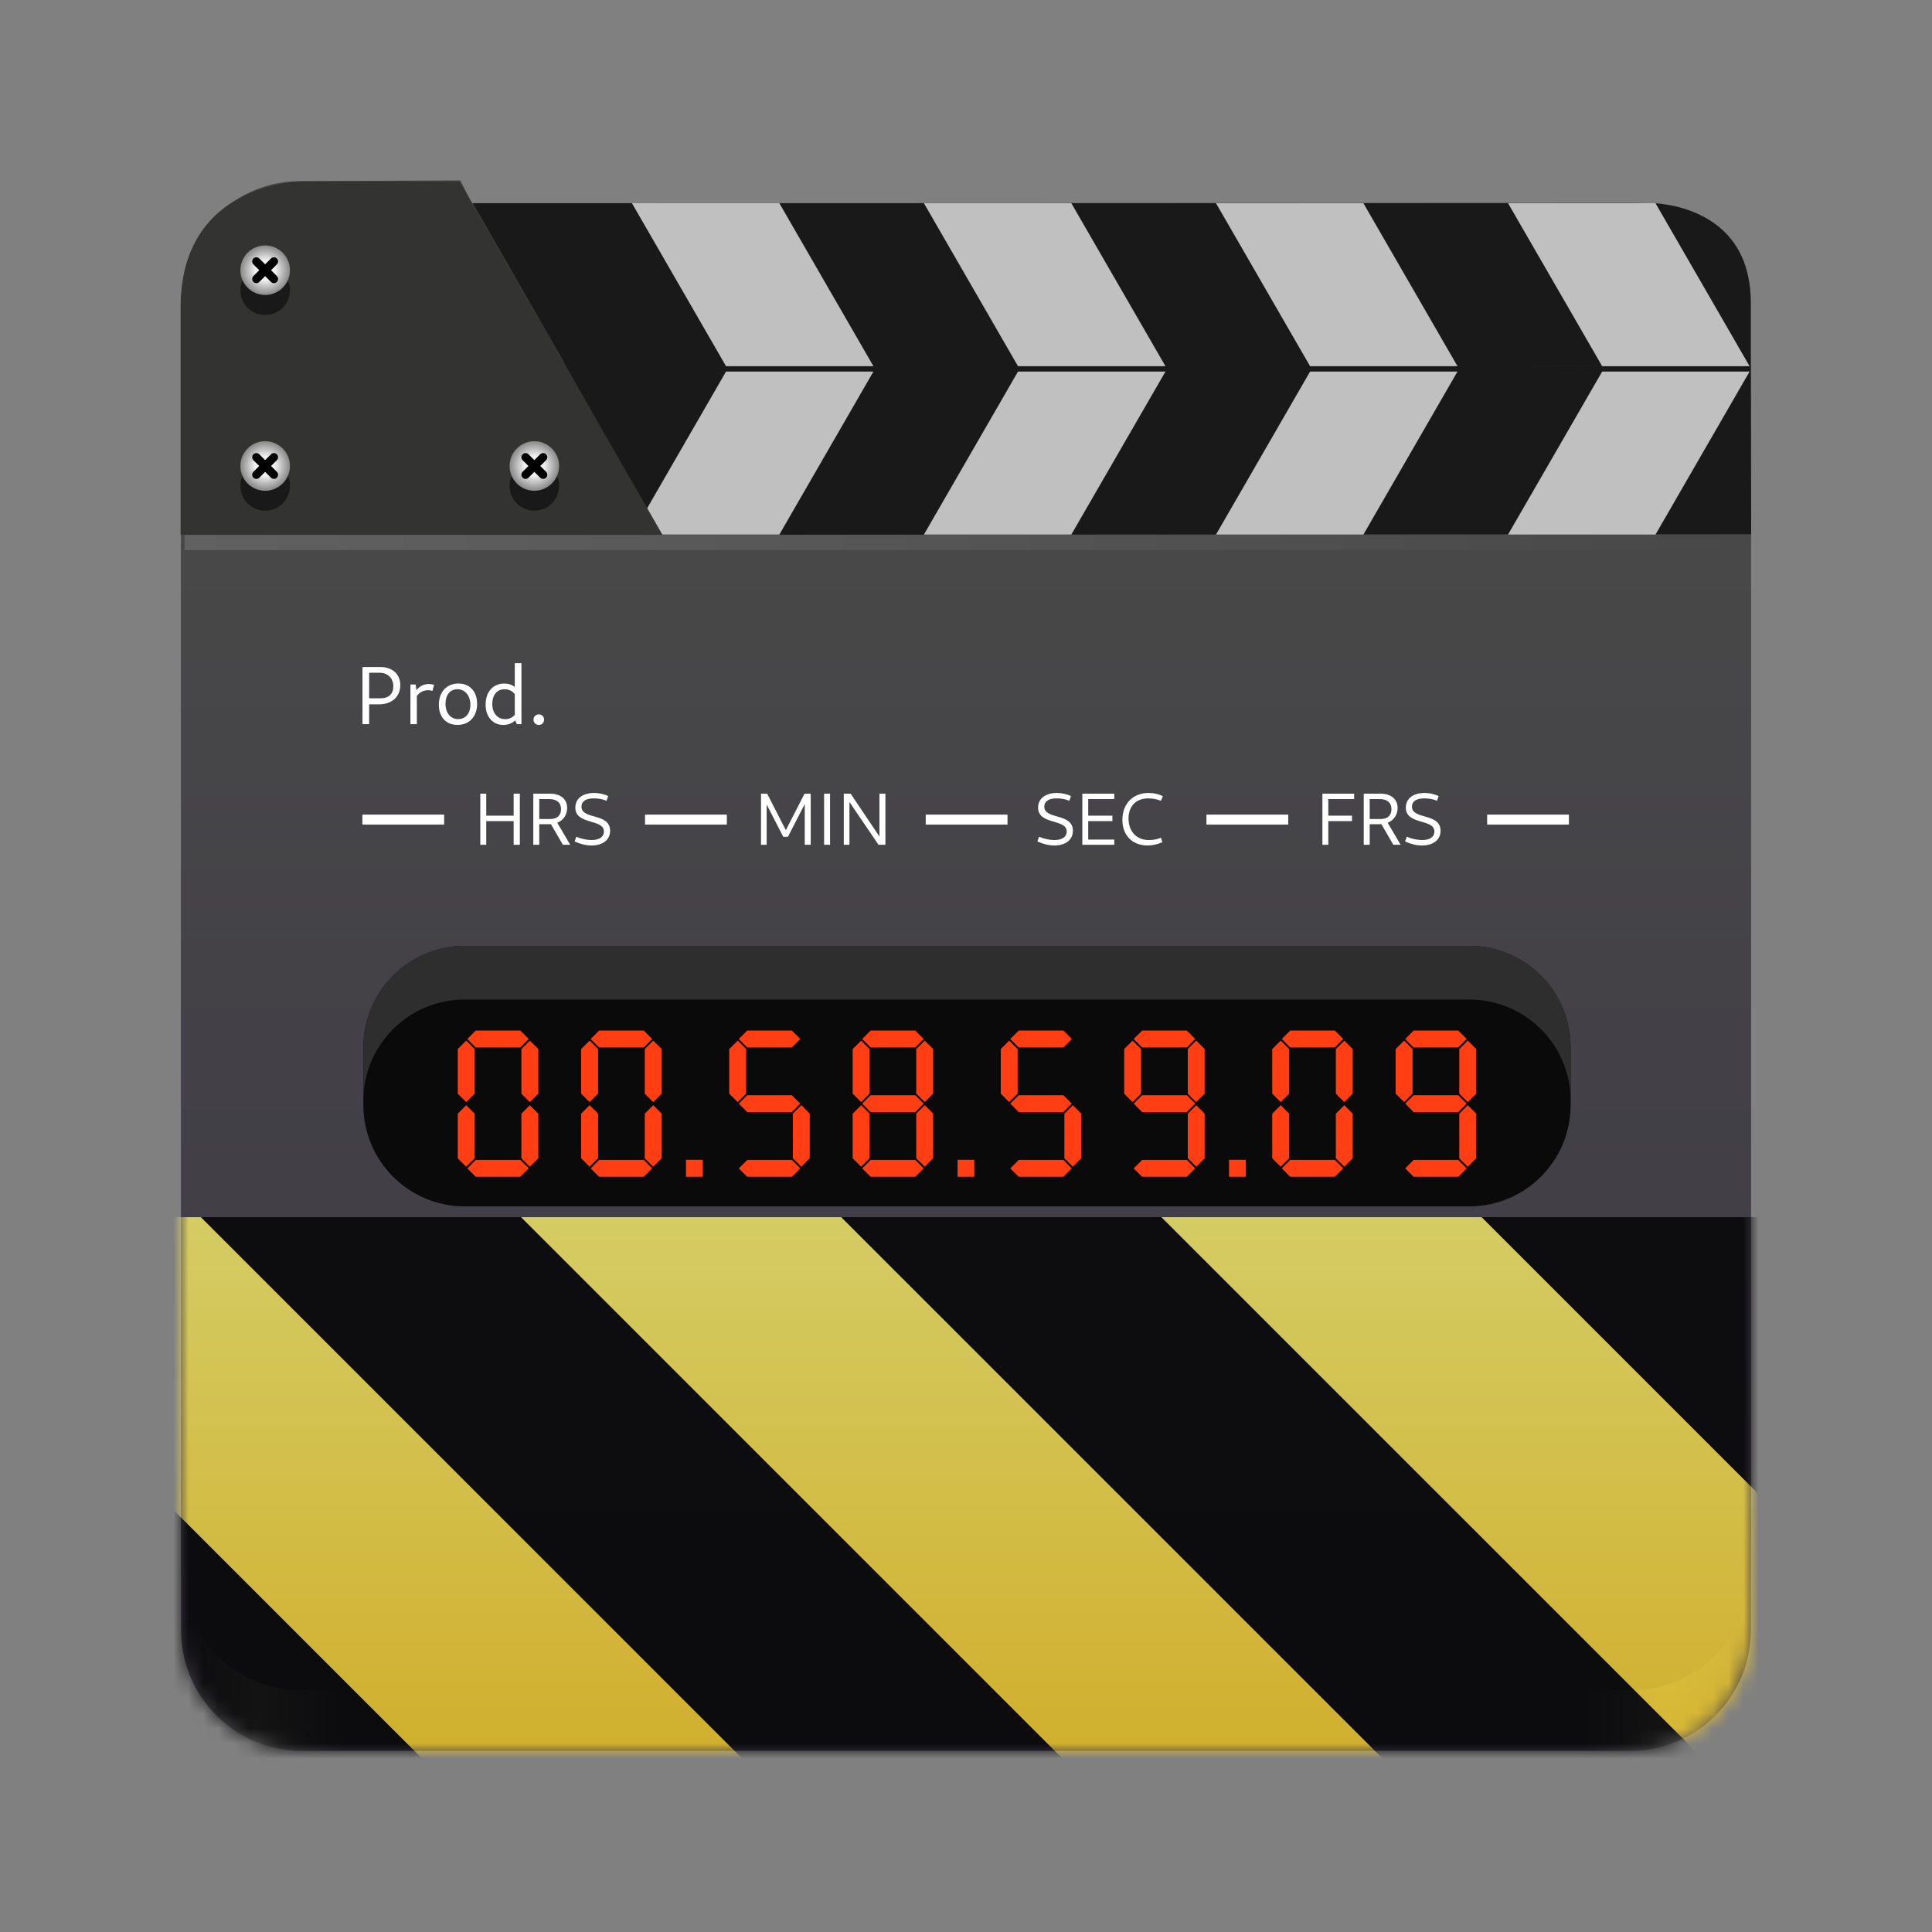 <svg width="128px" height="128px" version="1.1" viewBox="0 0 128 128" xmlns="http://www.w3.org/2000/svg" xmlns:xlink="http://www.w3.org/1999/xlink">
    <rect x="0" y="0" width="128" height="128" fill="#808080" stroke="none"/>
    <filter id="a" x="0" y="0" width="1" height="1">
        <feColorMatrix color-interpolation-filters="sRGB" values="0 0 0 0 1 0 0 0 0 1 0 0 0 0 1 0 0 0 1 0"/>
    </filter>
    <linearGradient id="b" x1="88.596" x2="536.6" y1="-449.39" y2="-449.39" gradientTransform="matrix(.232 0 0 .329 -8.567 263.83)" gradientUnits="userSpaceOnUse">
        <stop stop-color="#3d3846" offset="0"/>
        <stop stop-color="#616161" offset=".05"/>
        <stop stop-color="#3d3846" offset=".102"/>
        <stop stop-color="#3d3846" offset=".896"/>
        <stop stop-color="#616161" offset=".947"/>
        <stop stop-color="#3d3846" offset="1"/>
    </linearGradient>
    <linearGradient id="c" x1="64.326" x2="64.326" y1="36.898" y2="110.08" gradientUnits="userSpaceOnUse">
        <stop stop-color="#484848" offset="0"/>
        <stop stop-color="#3d3846" offset="1"/>
    </linearGradient>
    <linearGradient id="d" gradientUnits="userSpaceOnUse">
        <stop stop-color="#f0f0f0" offset=".401"/>
        <stop stop-color="#888" offset="1"/>
    </linearGradient>
    <radialGradient id="e" cx="17.568" cy="17.903" r="1.642" xlink:href="#d"/>
    <radialGradient id="f" cx="17.568" cy="30.872" r="1.642" xlink:href="#d"/>
    <radialGradient id="g" cx="35.401" cy="30.872" r="1.642" xlink:href="#d"/>
    <linearGradient id="h" x1="12.232" x2="115.94" y1="207.94" y2="207.94" gradientUnits="userSpaceOnUse">
        <stop stop-color="#616161" offset="0"/>
        <stop stop-color="#484848" offset="1"/>
    </linearGradient>
    <clipPath id="i">
        <rect width="128" height="128"/>
    </clipPath>
    <clipPath id="j">
        <rect width="128" height="128"/>
    </clipPath>
    <mask id="k">
        <g filter="url(#a)">
            <g clip-path="url(#j)" filter="url(#a)">
                <g clip-path="url(#i)">
                    <path d="m20 16h88c4.418 0 8 3.582 8 8v84c0 4.418-3.582 8-8 8h-88c-4.418 0-8-3.582-8-8v-84c0-4.418 3.582-8 8-8z" fill="url(#b)"/>
                    <path d="m20 12 10.5-0.047 0.75 1.516 76.75-0.031c5.121-0.004 8 2.816 8 6.562v84c0 4.434-3.566 8-8 8h-88c-4.434 0-8-3.566-8-8v-84c0-4.434 3.57-8.074 8-8z" fill="url(#c)"/>
                    <path d="m31.324 13.461h78.121s6.539 0 6.539 6.535v4.266h-78.477z" fill="#191919"/>
                    <path d="m37.387 24.086 78.598 0.176 0.035 11.133-72.227 0.031z" fill="#191919"/>
                    <g fill="#c0c0c0">
                        <path d="m41.867 35.418 6.234-10.801h9.766l-6.234 10.801z"/>
                        <path d="m41.867 13.461 6.234 10.801h9.766l-6.234-10.801z"/>
                        <path d="m61.211 13.461 6.234 10.801h9.77l-6.238-10.801z"/>
                        <path d="m80.562 13.461 6.234 10.801h9.766l-6.234-10.801z"/>
                        <path d="m99.91 13.461 6.238 10.801h9.766l-6.234-10.801z"/>
                        <path d="m61.211 35.418 6.234-10.801h9.77l-6.238 10.801z"/>
                        <path d="m80.562 35.418 6.234-10.801h9.766l-6.234 10.801z"/>
                        <path d="m99.91 35.418 6.238-10.801h9.766l-6.234 10.801z"/>
                    </g>
                    <path d="m20.039 12.016s-8.074-0.027-8.074 8.348v15.059l31.938 0.031-13.445-23.438z" fill="#333331"/>
                    <path d="m19.211 19.227c0 0.906-0.738 1.641-1.641 1.641-0.91 0-1.645-0.734-1.645-1.641s0.734-1.641 1.645-1.641c0.902 0 1.641 0.734 1.641 1.641z" fill="#191919"/>
                    <path d="m19.211 17.902c0 0.906-0.738 1.641-1.641 1.641-0.91 0-1.645-0.734-1.645-1.641s0.734-1.641 1.645-1.641c0.902 0 1.641 0.734 1.641 1.641z" fill="url(#e)"/>
                    <path d="m19.211 32.195c0 0.906-0.738 1.641-1.641 1.641-0.91 0-1.645-0.734-1.645-1.641 0-0.902 0.734-1.645 1.645-1.645 0.902 0 1.641 0.742 1.641 1.645z" fill="#191919"/>
                    <path d="m37.043 32.195c0 0.906-0.738 1.641-1.641 1.641-0.906 0-1.641-0.734-1.641-1.641 0-0.902 0.734-1.645 1.641-1.645 0.902 0 1.641 0.742 1.641 1.645z" fill="#191919"/>
                    <path transform="translate(0 -172)" d="m18.148 189.32-1.164 1.164" fill="none" stroke="#000" stroke-linecap="round" stroke-linejoin="round" stroke-width=".551"/>
                    <path transform="translate(0 -172)" d="m18.148 190.48-1.164-1.164" fill="none" stroke="#000" stroke-linecap="round" stroke-linejoin="round" stroke-width=".551"/>
                    <path d="m19.211 30.871c0 0.906-0.738 1.645-1.641 1.645-0.91 0-1.645-0.738-1.645-1.645s0.734-1.641 1.645-1.641c0.902 0 1.641 0.734 1.641 1.641z" fill="url(#f)"/>
                    <path transform="translate(0 -172)" d="m18.148 202.29-1.164 1.16" fill="none" stroke="#000" stroke-linecap="round" stroke-linejoin="round" stroke-width=".551"/>
                    <path transform="translate(0 -172)" d="m18.148 203.45-1.164-1.16" fill="none" stroke="#000" stroke-linecap="round" stroke-linejoin="round" stroke-width=".551"/>
                    <path d="m37.043 30.871c0 0.906-0.738 1.645-1.641 1.645-0.906 0-1.641-0.738-1.641-1.645s0.734-1.641 1.641-1.641c0.902 0 1.641 0.734 1.641 1.641z" fill="url(#g)"/>
                    <path transform="translate(0 -172)" d="m35.984 202.29-1.164 1.16" fill="none" stroke="#000" stroke-linecap="round" stroke-linejoin="round" stroke-width=".551"/>
                    <path transform="translate(0 -172)" d="m35.984 203.45-1.164-1.16" fill="none" stroke="#000" stroke-linecap="round" stroke-linejoin="round" stroke-width=".551"/>
                    <path d="m30.789 62.668h66.547c3.715 0 6.723 3.008 6.723 6.719v3.824c0 3.707-3.008 6.715-6.723 6.715h-66.547c-3.707 0-6.715-3.008-6.715-6.715v-3.824c0-3.711 3.008-6.719 6.715-6.719z" fill="#0a0a0a"/>
                    <path d="m30.789 62.668c-3.719 0-6.715 2.996-6.715 6.719v3.555c0-3.723 2.996-6.719 6.715-6.719h66.551c3.723 0 6.719 2.996 6.719 6.719v-3.555c0-3.723-2.996-6.719-6.719-6.719z" fill="#2e2e2e"/>
                    <g fill="none" stroke="#c0c0c0">
                        <path transform="matrix(1.004 0 0 1.004 -.329 4.096)" d="m24.641 84.001h78.831" stroke-linecap="square" stroke-linejoin="bevel" stroke-width=".816"/>
                        <path transform="matrix(1.004 0 0 1.004 -.329 4.096)" d="m24.641 99.095h78.808" stroke-linecap="square" stroke-linejoin="bevel" stroke-width=".816"/>
                        <path transform="matrix(1.004 0 0 1.004 -.329 4.096)" d="m80.463 84.281v14.62" stroke-linecap="round" stroke-linejoin="round" stroke-width=".816"/>
                        <path transform="matrix(1.004 0 0 1.004 -.329 4.096)" d="m47.752 84.281v14.62" stroke-linecap="round" stroke-linejoin="round" stroke-width=".816"/>
                    </g>
                    <g fill="#ff3f13">
                        <path d="m31.52 68.277-0.559 0.559 0.559 0.562h2.953l0.559-0.562-0.559-0.559z"/>
                        <path d="m31.449 69.504-0.562-0.559-0.559 0.559v2.953l0.559 0.559 0.562-0.559z"/>
                        <path d="m35.664 69.504-0.562-0.559-0.559 0.559v2.953l0.559 0.559 0.562-0.559z"/>
                        <path d="m31.52 77.965-0.559-0.555 0.559-0.562h2.953l0.559 0.562-0.559 0.555z"/>
                        <path d="m31.449 76.738-0.562 0.559-0.559-0.559v-2.953l0.559-0.562 0.562 0.562z"/>
                        <path d="m35.664 76.738-0.562 0.559-0.559-0.559v-2.953l0.559-0.562 0.562 0.562z"/>
                        <path d="m39.695 68.277-0.559 0.559 0.559 0.562h2.953l0.559-0.562-0.559-0.559z"/>
                        <path d="m39.625 69.504-0.562-0.559-0.559 0.559v2.953l0.559 0.559 0.562-0.559z"/>
                        <path d="m43.84 69.504-0.562-0.559-0.559 0.559v2.953l0.559 0.559 0.562-0.559z"/>
                        <path d="m39.695 77.965-0.559-0.555 0.559-0.562h2.953l0.559 0.562-0.559 0.555z"/>
                        <path d="m39.625 76.738-0.562 0.559-0.559-0.559v-2.953l0.559-0.562 0.562 0.562z"/>
                        <path d="m43.84 76.738-0.562 0.559-0.559-0.559v-2.953l0.559-0.562 0.562 0.562z"/>
                        <path d="m49.508 68.277-0.559 0.559 0.559 0.562h2.953l0.562-0.562-0.562-0.559z"/>
                        <path d="m49.508 72.559-0.559 0.559 0.559 0.562h2.953l0.562-0.562-0.562-0.559z"/>
                        <path d="m49.434 69.504-0.555-0.559-0.566 0.559v2.953l0.566 0.559 0.555-0.559z"/>
                        <path d="m49.508 77.965-0.559-0.555 0.559-0.562h2.953l0.562 0.562-0.562 0.555z"/>
                        <path d="m53.648 76.738-0.555 0.559-0.566-0.559v-2.953l0.566-0.562 0.555 0.562z"/>
                        <path d="m57.684 68.277-0.559 0.559 0.559 0.562h2.953l0.562-0.562-0.562-0.559z"/>
                        <path d="m57.684 72.559-0.559 0.559 0.559 0.562h2.953l0.562-0.562-0.562-0.559z"/>
                        <path d="m57.609 69.504-0.555-0.559-0.562 0.559v2.953l0.562 0.559 0.555-0.559z"/>
                        <path d="m61.824 69.504-0.555-0.559-0.566 0.559v2.953l0.566 0.559 0.555-0.559z"/>
                        <path d="m57.684 77.965-0.559-0.555 0.559-0.562h2.953l0.562 0.562-0.562 0.555z"/>
                        <path d="m57.609 76.738-0.555 0.559-0.562-0.559v-2.953l0.562-0.562 0.555 0.562z"/>
                        <path d="m61.824 76.738-0.555 0.559-0.566-0.559v-2.953l0.566-0.562 0.555 0.562z"/>
                        <path d="m45.449 76.84h1.113v1.125h-1.113z"/>
                        <path d="m67.496 68.277-0.562 0.559 0.562 0.562h2.953l0.559-0.562-0.559-0.559z"/>
                        <path d="m67.496 72.559-0.562 0.559 0.562 0.562h2.953l0.559-0.562-0.559-0.559z"/>
                        <path d="m67.422 69.504-0.559-0.559-0.559 0.559v2.953l0.559 0.559 0.559-0.559z"/>
                        <path d="m67.496 77.965-0.562-0.555 0.562-0.562h2.953l0.559 0.562-0.559 0.555z"/>
                        <path d="m71.637 76.738-0.559 0.559-0.559-0.559v-2.953l0.559-0.562 0.559 0.562z"/>
                        <path d="m75.672 68.277-0.562 0.559 0.562 0.562h2.953l0.559-0.562-0.559-0.559z"/>
                        <path d="m75.672 72.559-0.562 0.559 0.562 0.562h2.953l0.559-0.562-0.559-0.559z"/>
                        <path d="m75.598 69.504-0.559-0.559-0.559 0.559v2.953l0.559 0.559 0.559-0.559z"/>
                        <path d="m79.812 69.504-0.559-0.559-0.559 0.559v2.953l0.559 0.559 0.559-0.559z"/>
                        <path d="m75.672 77.965-0.562-0.555 0.562-0.562h2.953l0.559 0.562-0.559 0.555z"/>
                        <path d="m79.812 76.738-0.559 0.559-0.559-0.559v-2.953l0.559-0.562 0.559 0.562z"/>
                        <path d="m63.441 76.84h1.109v1.125h-1.109z"/>
                        <path d="m85.48 68.277-0.555 0.559 0.555 0.562h2.953l0.562-0.562-0.562-0.559z"/>
                        <path d="m85.41 69.504-0.559-0.559-0.562 0.559v2.953l0.562 0.559 0.559-0.559z"/>
                        <path d="m89.621 69.504-0.555-0.559-0.562 0.559v2.953l0.562 0.559 0.555-0.559z"/>
                        <path d="m85.48 77.965-0.555-0.555 0.555-0.562h2.953l0.562 0.562-0.562 0.555z"/>
                        <path d="m85.41 76.738-0.559 0.559-0.562-0.559v-2.953l0.562-0.562 0.559 0.562z"/>
                        <path d="m89.621 76.738-0.555 0.559-0.562-0.559v-2.953l0.562-0.562 0.555 0.562z"/>
                        <path d="m93.656 68.277-0.555 0.559 0.555 0.562h2.953l0.562-0.562-0.562-0.559z"/>
                        <path d="m93.656 72.559-0.555 0.559 0.555 0.562h2.953l0.562-0.562-0.562-0.559z"/>
                        <path d="m93.586 69.504-0.559-0.559-0.562 0.559v2.953l0.562 0.559 0.559-0.559z"/>
                        <path d="m97.805 69.504-0.562-0.559-0.562 0.559v2.953l0.562 0.559 0.562-0.559z"/>
                        <path d="m93.656 77.965-0.555-0.555 0.555-0.562h2.953l0.562 0.562-0.562 0.555z"/>
                        <path d="m97.805 76.738-0.562 0.559-0.562-0.559v-2.953l0.562-0.562 0.562 0.562z"/>
                        <path d="m81.426 76.84h1.113v1.125h-1.113z"/>
                    </g>
                    <g fill="none" stroke="#fff" stroke-width=".66">
                        <path transform="matrix(1.003 0 0 1.003 -.382 3.617)" d="m42.976 50.519h5.404"/>
                        <path transform="matrix(1.003 0 0 1.003 -.382 3.617)" d="m24.31 50.519h5.4"/>
                        <path transform="matrix(1.003 0 0 1.003 -.382 3.617)" d="m61.513 50.519h5.4"/>
                        <path transform="matrix(1.003 0 0 1.003 -.382 3.617)" d="m80.05 50.519h5.4"/>
                        <path transform="matrix(1.003 0 0 1.003 -.382 3.617)" d="m98.587 50.519h5.4"/>
                    </g>
                    <g fill="#fff">
                        <path d="m24.016 47.977h0.441v-3.406h0.684c0.555 0 0.918 0.363 0.918 0.902 0 0.508-0.301 0.793-0.871 0.793h-0.887v0.398h0.805c0.859 0 1.414-0.508 1.414-1.27 0-0.73-0.523-1.203-1.332-1.203h-1.172zm3.176 0h0.426v-2.027l-0.078-0.602h-0.348zm0.332-1.711c0.16-0.332 0.477-0.539 0.824-0.539 0.109 0 0.207 0.016 0.301 0.047l0.113-0.395c-0.129-0.047-0.238-0.062-0.352-0.062-0.363 0-0.695 0.188-0.887 0.508zm2.785 1.762c0.777 0 1.301-0.555 1.301-1.395 0-0.824-0.492-1.348-1.238-1.348-0.773 0-1.297 0.555-1.297 1.41 0 0.809 0.473 1.332 1.234 1.332zm0.047-0.383c-0.504 0-0.84-0.41-0.84-1.012 0-0.59 0.301-0.969 0.793-0.969 0.508 0 0.855 0.43 0.855 1.031 0 0.57-0.316 0.949-0.809 0.949zm2.988 0.383c0.445 0 0.793-0.207 1-0.574l-0.16-0.203c-0.156 0.254-0.395 0.395-0.711 0.395-0.523 0-0.859-0.41-0.859-1.012 0-0.574 0.305-0.969 0.809-0.969 0.336 0 0.605 0.16 0.746 0.43l0.207-0.254c-0.191-0.352-0.523-0.555-0.969-0.555-0.742 0-1.234 0.555-1.234 1.395 0 0.809 0.477 1.348 1.172 1.348zm0.902-0.051h0.301v-4.039h-0.441v3.738zm1.453 0.051c0.203 0 0.348-0.145 0.348-0.352 0-0.188-0.145-0.348-0.348-0.348-0.207 0-0.352 0.16-0.352 0.348 0 0.207 0.145 0.352 0.352 0.352z"/>
                        <path d="m31.82 55.969h0.395v-1.566h1.816v1.566h0.41v-3.387h-0.41v1.457h-1.816v-1.457h-0.395zm3.512 0h0.395v-3.027h0.672c0.488 0 0.77 0.238 0.77 0.66 0 0.422-0.25 0.66-0.723 0.66h-0.859v0.344h0.812c0.707 0 1.176-0.457 1.176-1.082 0-0.582-0.438-0.941-1.129-0.941h-1.113zm1.961 0h0.484l-0.938-1.598h-0.473zm1.891 0.047c0.75 0 1.238-0.375 1.238-0.973 0-1.207-1.898-0.719-1.898-1.598 0-0.359 0.297-0.551 0.816-0.551 0.281 0 0.594 0.047 0.844 0.16l0.113-0.316c-0.285-0.125-0.613-0.203-0.926-0.203-0.77 0-1.254 0.375-1.254 0.973 0 1.16 1.895 0.723 1.895 1.582 0 0.348-0.297 0.566-0.812 0.566-0.301 0-0.691-0.078-1.02-0.219l-0.109 0.312c0.375 0.172 0.75 0.266 1.113 0.266z"/>
                        <path d="m50.418 55.969h0.375v-2.82h-0.078l1.176 2.289h0.312l1.176-2.289h-0.062v2.82h0.395v-3.387h-0.41l-1.363 2.664h0.25l-1.363-2.664h-0.406zm4.18 0h0.395v-3.387h-0.395zm1.305 0h0.375v-2.949h-0.078l2.004 2.949h0.457v-3.387h-0.395v2.965h0.082l-1.992-2.965h-0.453z"/>
                        <path d="m69.844 56.016c0.754 0 1.238-0.375 1.238-0.973 0-1.207-1.895-0.719-1.895-1.598 0-0.359 0.297-0.551 0.812-0.551 0.285 0 0.598 0.047 0.848 0.16l0.109-0.316c-0.281-0.125-0.609-0.203-0.926-0.203-0.766 0-1.254 0.375-1.254 0.973 0 1.16 1.898 0.723 1.898 1.582 0 0.348-0.297 0.566-0.816 0.566-0.297 0-0.688-0.078-1.016-0.219l-0.113 0.312c0.379 0.172 0.754 0.266 1.113 0.266zm1.863-0.047h2.117v-0.344h-1.727v-1.223h1.602v-0.363h-1.602v-1.098h1.727v-0.359h-2.117zm4.316 0.047c0.332 0 0.676-0.078 0.988-0.219l-0.094-0.297c-0.234 0.109-0.531 0.156-0.797 0.156-0.816 0-1.352-0.566-1.352-1.426 0-0.832 0.504-1.336 1.32-1.336 0.266 0 0.578 0.062 0.828 0.16l0.125-0.301c-0.25-0.141-0.609-0.219-0.938-0.219-1.051 0-1.742 0.723-1.742 1.789 0 1.016 0.66 1.691 1.66 1.691z"/>
                        <path d="m87.613 55.969h0.391v-1.566h1.57v-0.363h-1.57v-1.098h1.711v-0.359h-2.102zm2.738 0h0.395v-3.027h0.672c0.488 0 0.77 0.238 0.77 0.66 0 0.422-0.25 0.66-0.723 0.66h-0.863v0.344h0.816c0.707 0 1.176-0.457 1.176-1.082 0-0.582-0.438-0.941-1.129-0.941h-1.113zm1.961 0h0.484l-0.941-1.598h-0.469zm1.891 0.047c0.754 0 1.238-0.375 1.238-0.973 0-1.207-1.895-0.719-1.895-1.598 0-0.359 0.297-0.551 0.816-0.551 0.281 0 0.594 0.047 0.844 0.16l0.109-0.316c-0.281-0.125-0.609-0.203-0.922-0.203-0.77 0-1.254 0.375-1.254 0.973 0 1.16 1.895 0.723 1.895 1.582 0 0.348-0.297 0.566-0.816 0.566-0.297 0-0.688-0.078-1.016-0.219l-0.113 0.312c0.379 0.172 0.754 0.266 1.113 0.266z"/>
                    </g>
                    <path transform="translate(0 -172)" d="m12.23 207.94h103.71" fill="none" stroke="url(#h)"/>
                </g>
            </g>
        </g>
    </mask>
    <mask id="l">
        <g filter="url(#a)">
            <rect x="-28.16" y="-28.16" width="184.32" height="184.32" fill-opacity=".8"/>
        </g>
    </mask>
    <linearGradient id="m" x1="300" x2="428" y1="235" y2="235" gradientTransform="matrix(0 .37 -.985 0 295.39 -30.36)" gradientUnits="userSpaceOnUse">
        <stop stop-color="#f9f06b" offset="0"/>
        <stop stop-color="#f5c211" offset="1"/>
    </linearGradient>
    <clipPath id="n">
        <rect width="128" height="128"/>
    </clipPath>
    <clipPath id="o">
        <rect width="128" height="128"/>
    </clipPath>
    <path d="m20 16h88c4.418 0 8 3.582 8 8v84c0 4.418-3.582 8-8 8h-88c-4.418 0-8-3.582-8-8v-84c0-4.418 3.582-8 8-8z" fill="url(#b)"/>
    <path d="m20 12 10.5-0.047 0.75 1.516 76.75-0.031c5.121-0.004 8 2.816 8 6.562v84c0 4.434-3.566 8-8 8h-88c-4.434 0-8-3.566-8-8v-84c0-4.434 3.57-8.074 8-8z" fill="url(#c)"/>
    <path d="m31.324 13.461h78.121s6.539 0 6.539 6.535v4.266h-78.477z" fill="#191919"/>
    <path d="m37.387 24.086 78.598 0.176 0.035 11.133-72.227 0.031z" fill="#191919"/>
    <g fill="#c0c0c0">
        <path d="m41.867 35.418 6.234-10.801h9.766l-6.234 10.801z"/>
        <path d="m41.867 13.461 6.234 10.801h9.766l-6.234-10.801z"/>
        <path d="m61.211 13.461 6.234 10.801h9.77l-6.238-10.801z"/>
        <path d="m80.562 13.461 6.234 10.801h9.766l-6.234-10.801z"/>
        <path d="m99.91 13.461 6.238 10.801h9.766l-6.234-10.801z"/>
        <path d="m61.211 35.418 6.234-10.801h9.77l-6.238 10.801z"/>
        <path d="m80.562 35.418 6.234-10.801h9.766l-6.234 10.801z"/>
        <path d="m99.91 35.418 6.238-10.801h9.766l-6.234 10.801z"/>
    </g>
    <path d="m20.039 12.016s-8.074-0.027-8.074 8.348v15.059l31.938 0.031-13.445-23.438z" fill="#333331"/>
    <path d="m19.211 19.227c0 0.906-0.738 1.641-1.641 1.641-0.91 0-1.645-0.734-1.645-1.641s0.734-1.641 1.645-1.641c0.902 0 1.641 0.734 1.641 1.641z" fill="#191919"/>
    <path d="m19.211 17.902c0 0.906-0.738 1.641-1.641 1.641-0.91 0-1.645-0.734-1.645-1.641s0.734-1.641 1.645-1.641c0.902 0 1.641 0.734 1.641 1.641z" fill="url(#e)"/>
    <path d="m19.211 32.195c0 0.906-0.738 1.641-1.641 1.641-0.91 0-1.645-0.734-1.645-1.641 0-0.902 0.734-1.645 1.645-1.645 0.902 0 1.641 0.742 1.641 1.645z" fill="#191919"/>
    <path d="m37.043 32.195c0 0.906-0.738 1.641-1.641 1.641-0.906 0-1.641-0.734-1.641-1.641 0-0.902 0.734-1.645 1.641-1.645 0.902 0 1.641 0.742 1.641 1.645z" fill="#191919"/>
    <path d="m18.148 17.32-1.164 1.164" fill="none" stroke="#000" stroke-linecap="round" stroke-linejoin="round" stroke-width=".551"/>
    <path d="m18.148 18.484-1.164-1.164" fill="none" stroke="#000" stroke-linecap="round" stroke-linejoin="round" stroke-width=".551"/>
    <path d="m19.211 30.871c0 0.906-0.738 1.645-1.641 1.645-0.91 0-1.645-0.738-1.645-1.645s0.734-1.641 1.645-1.641c0.902 0 1.641 0.734 1.641 1.641z" fill="url(#f)"/>
    <path d="m18.148 30.293-1.164 1.16" fill="none" stroke="#000" stroke-linecap="round" stroke-linejoin="round" stroke-width=".551"/>
    <path d="m18.148 31.453-1.164-1.16" fill="none" stroke="#000" stroke-linecap="round" stroke-linejoin="round" stroke-width=".551"/>
    <path d="m37.043 30.871c0 0.906-0.738 1.645-1.641 1.645-0.906 0-1.641-0.738-1.641-1.645s0.734-1.641 1.641-1.641c0.902 0 1.641 0.734 1.641 1.641z" fill="url(#g)"/>
    <path d="m35.984 30.293-1.164 1.16" fill="none" stroke="#000" stroke-linecap="round" stroke-linejoin="round" stroke-width=".551"/>
    <path d="m35.984 31.453-1.164-1.16" fill="none" stroke="#000" stroke-linecap="round" stroke-linejoin="round" stroke-width=".551"/>
    <path d="m30.789 62.668h66.547c3.715 0 6.723 3.008 6.723 6.719v3.824c0 3.707-3.008 6.715-6.723 6.715h-66.547c-3.707 0-6.715-3.008-6.715-6.715v-3.824c0-3.711 3.008-6.719 6.715-6.719z" fill="#0a0a0a"/>
    <path d="m30.789 62.668c-3.719 0-6.715 2.996-6.715 6.719v3.555c0-3.723 2.996-6.719 6.715-6.719h66.551c3.723 0 6.719 2.996 6.719 6.719v-3.555c0-3.723-2.996-6.719-6.719-6.719z" fill="#2e2e2e"/>
    <g fill="#ff3f13">
        <path d="m31.52 68.277-0.559 0.559 0.559 0.562h2.953l0.559-0.562-0.559-0.559z"/>
        <path d="m31.449 69.504-0.562-0.559-0.559 0.559v2.953l0.559 0.559 0.562-0.559z"/>
        <path d="m35.664 69.504-0.562-0.559-0.559 0.559v2.953l0.559 0.559 0.562-0.559z"/>
        <path d="m31.52 77.965-0.559-0.555 0.559-0.562h2.953l0.559 0.562-0.559 0.555z"/>
        <path d="m31.449 76.738-0.562 0.559-0.559-0.559v-2.953l0.559-0.562 0.562 0.562z"/>
        <path d="m35.664 76.738-0.562 0.559-0.559-0.559v-2.953l0.559-0.562 0.562 0.562z"/>
        <path d="m39.695 68.277-0.559 0.559 0.559 0.562h2.953l0.559-0.562-0.559-0.559z"/>
        <path d="m39.625 69.504-0.562-0.559-0.559 0.559v2.953l0.559 0.559 0.562-0.559z"/>
        <path d="m43.84 69.504-0.562-0.559-0.559 0.559v2.953l0.559 0.559 0.562-0.559z"/>
        <path d="m39.695 77.965-0.559-0.555 0.559-0.562h2.953l0.559 0.562-0.559 0.555z"/>
        <path d="m39.625 76.738-0.562 0.559-0.559-0.559v-2.953l0.559-0.562 0.562 0.562z"/>
        <path d="m43.84 76.738-0.562 0.559-0.559-0.559v-2.953l0.559-0.562 0.562 0.562z"/>
        <path d="m49.508 68.277-0.559 0.559 0.559 0.562h2.953l0.562-0.562-0.562-0.559z"/>
        <path d="m49.508 72.559-0.559 0.559 0.559 0.562h2.953l0.562-0.562-0.562-0.559z"/>
        <path d="m49.434 69.504-0.555-0.559-0.566 0.559v2.953l0.566 0.559 0.555-0.559z"/>
        <path d="m49.508 77.965-0.559-0.555 0.559-0.562h2.953l0.562 0.562-0.562 0.555z"/>
        <path d="m53.648 76.738-0.555 0.559-0.566-0.559v-2.953l0.566-0.562 0.555 0.562z"/>
        <path d="m57.684 68.277-0.559 0.559 0.559 0.562h2.953l0.562-0.562-0.562-0.559z"/>
        <path d="m57.684 72.559-0.559 0.559 0.559 0.562h2.953l0.562-0.562-0.562-0.559z"/>
        <path d="m57.609 69.504-0.555-0.559-0.562 0.559v2.953l0.562 0.559 0.555-0.559z"/>
        <path d="m61.824 69.504-0.555-0.559-0.566 0.559v2.953l0.566 0.559 0.555-0.559z"/>
        <path d="m57.684 77.965-0.559-0.555 0.559-0.562h2.953l0.562 0.562-0.562 0.555z"/>
        <path d="m57.609 76.738-0.555 0.559-0.562-0.559v-2.953l0.562-0.562 0.555 0.562z"/>
        <path d="m61.824 76.738-0.555 0.559-0.566-0.559v-2.953l0.566-0.562 0.555 0.562z"/>
        <path d="m45.449 76.84h1.113v1.125h-1.113z"/>
        <path d="m67.496 68.277-0.562 0.559 0.562 0.562h2.953l0.559-0.562-0.559-0.559z"/>
        <path d="m67.496 72.559-0.562 0.559 0.562 0.562h2.953l0.559-0.562-0.559-0.559z"/>
        <path d="m67.422 69.504-0.559-0.559-0.559 0.559v2.953l0.559 0.559 0.559-0.559z"/>
        <path d="m67.496 77.965-0.562-0.555 0.562-0.562h2.953l0.559 0.562-0.559 0.555z"/>
        <path d="m71.637 76.738-0.559 0.559-0.559-0.559v-2.953l0.559-0.562 0.559 0.562z"/>
        <path d="m75.672 68.277-0.562 0.559 0.562 0.562h2.953l0.559-0.562-0.559-0.559z"/>
        <path d="m75.672 72.559-0.562 0.559 0.562 0.562h2.953l0.559-0.562-0.559-0.559z"/>
        <path d="m75.598 69.504-0.559-0.559-0.559 0.559v2.953l0.559 0.559 0.559-0.559z"/>
        <path d="m79.812 69.504-0.559-0.559-0.559 0.559v2.953l0.559 0.559 0.559-0.559z"/>
        <path d="m75.672 77.965-0.562-0.555 0.562-0.562h2.953l0.559 0.562-0.559 0.555z"/>
        <path d="m79.812 76.738-0.559 0.559-0.559-0.559v-2.953l0.559-0.562 0.559 0.562z"/>
        <path d="m63.441 76.84h1.109v1.125h-1.109z"/>
        <path d="m85.48 68.277-0.555 0.559 0.555 0.562h2.953l0.562-0.562-0.562-0.559z"/>
        <path d="m85.41 69.504-0.559-0.559-0.562 0.559v2.953l0.562 0.559 0.559-0.559z"/>
        <path d="m89.621 69.504-0.555-0.559-0.562 0.559v2.953l0.562 0.559 0.555-0.559z"/>
        <path d="m85.48 77.965-0.555-0.555 0.555-0.562h2.953l0.562 0.562-0.562 0.555z"/>
        <path d="m85.41 76.738-0.559 0.559-0.562-0.559v-2.953l0.562-0.562 0.559 0.562z"/>
        <path d="m89.621 76.738-0.555 0.559-0.562-0.559v-2.953l0.562-0.562 0.555 0.562z"/>
        <path d="m93.656 68.277-0.555 0.559 0.555 0.562h2.953l0.562-0.562-0.562-0.559z"/>
        <path d="m93.656 72.559-0.555 0.559 0.555 0.562h2.953l0.562-0.562-0.562-0.559z"/>
        <path d="m93.586 69.504-0.559-0.559-0.562 0.559v2.953l0.562 0.559 0.559-0.559z"/>
        <path d="m97.805 69.504-0.562-0.559-0.562 0.559v2.953l0.562 0.559 0.562-0.559z"/>
        <path d="m93.656 77.965-0.555-0.555 0.555-0.562h2.953l0.562 0.562-0.562 0.555z"/>
        <path d="m97.805 76.738-0.562 0.559-0.562-0.559v-2.953l0.562-0.562 0.562 0.562z"/>
        <path d="m81.426 76.84h1.113v1.125h-1.113z"/>
    </g>
    <g fill="none" stroke="#fff" stroke-width=".662">
        <path d="m42.734 54.301h5.422"/>
        <path d="m24.008 54.301h5.418"/>
        <path d="m61.332 54.301h5.418"/>
        <path d="m79.93 54.301h5.418"/>
        <path d="m98.527 54.301h5.418"/>
    </g>
    <g fill="#fff">
        <path d="m24.016 47.977h0.441v-3.406h0.684c0.555 0 0.918 0.363 0.918 0.902 0 0.508-0.301 0.793-0.871 0.793h-0.887v0.398h0.805c0.859 0 1.414-0.508 1.414-1.27 0-0.73-0.523-1.203-1.332-1.203h-1.172zm3.176 0h0.426v-2.027l-0.078-0.602h-0.348zm0.332-1.711c0.16-0.332 0.477-0.539 0.824-0.539 0.109 0 0.207 0.016 0.301 0.047l0.113-0.395c-0.129-0.047-0.238-0.062-0.352-0.062-0.363 0-0.695 0.188-0.887 0.508zm2.785 1.762c0.777 0 1.301-0.555 1.301-1.395 0-0.824-0.492-1.348-1.238-1.348-0.773 0-1.297 0.555-1.297 1.41 0 0.809 0.473 1.332 1.234 1.332zm0.047-0.383c-0.504 0-0.84-0.41-0.84-1.012 0-0.59 0.301-0.969 0.793-0.969 0.508 0 0.855 0.43 0.855 1.031 0 0.57-0.316 0.949-0.809 0.949zm2.988 0.383c0.445 0 0.793-0.207 1-0.574l-0.16-0.203c-0.156 0.254-0.395 0.395-0.711 0.395-0.523 0-0.859-0.41-0.859-1.012 0-0.574 0.305-0.969 0.809-0.969 0.336 0 0.605 0.16 0.746 0.43l0.207-0.254c-0.191-0.352-0.523-0.555-0.969-0.555-0.742 0-1.234 0.555-1.234 1.395 0 0.809 0.477 1.348 1.172 1.348zm0.902-0.051h0.301v-4.039h-0.441v3.738zm1.453 0.051c0.203 0 0.348-0.145 0.348-0.352 0-0.188-0.145-0.348-0.348-0.348-0.207 0-0.352 0.16-0.352 0.348 0 0.207 0.145 0.352 0.352 0.352z"/>
        <path d="m31.82 55.969h0.395v-1.566h1.816v1.566h0.41v-3.387h-0.41v1.457h-1.816v-1.457h-0.395zm3.512 0h0.395v-3.027h0.672c0.488 0 0.77 0.238 0.77 0.66 0 0.422-0.25 0.66-0.723 0.66h-0.859v0.344h0.812c0.707 0 1.176-0.457 1.176-1.082 0-0.582-0.438-0.941-1.129-0.941h-1.113zm1.961 0h0.484l-0.938-1.598h-0.473zm1.891 0.047c0.75 0 1.238-0.375 1.238-0.973 0-1.207-1.898-0.719-1.898-1.598 0-0.359 0.297-0.551 0.816-0.551 0.281 0 0.594 0.047 0.844 0.16l0.113-0.316c-0.285-0.125-0.613-0.203-0.926-0.203-0.77 0-1.254 0.375-1.254 0.973 0 1.16 1.895 0.723 1.895 1.582 0 0.348-0.297 0.566-0.812 0.566-0.301 0-0.691-0.078-1.02-0.219l-0.109 0.312c0.375 0.172 0.75 0.266 1.113 0.266z"/>
        <path d="m50.418 55.969h0.375v-2.82h-0.078l1.176 2.289h0.312l1.176-2.289h-0.062v2.82h0.395v-3.387h-0.41l-1.363 2.664h0.25l-1.363-2.664h-0.406zm4.18 0h0.395v-3.387h-0.395zm1.305 0h0.375v-2.949h-0.078l2.004 2.949h0.457v-3.387h-0.395v2.965h0.082l-1.992-2.965h-0.453z"/>
        <path d="m69.844 56.016c0.754 0 1.238-0.375 1.238-0.973 0-1.207-1.895-0.719-1.895-1.598 0-0.359 0.297-0.551 0.812-0.551 0.285 0 0.598 0.047 0.848 0.16l0.109-0.316c-0.281-0.125-0.609-0.203-0.926-0.203-0.766 0-1.254 0.375-1.254 0.973 0 1.16 1.898 0.723 1.898 1.582 0 0.348-0.297 0.566-0.816 0.566-0.297 0-0.688-0.078-1.016-0.219l-0.113 0.312c0.379 0.172 0.754 0.266 1.113 0.266zm1.863-0.047h2.117v-0.344h-1.727v-1.223h1.602v-0.363h-1.602v-1.098h1.727v-0.359h-2.117zm4.316 0.047c0.332 0 0.676-0.078 0.988-0.219l-0.094-0.297c-0.234 0.109-0.531 0.156-0.797 0.156-0.816 0-1.352-0.566-1.352-1.426 0-0.832 0.504-1.336 1.32-1.336 0.266 0 0.578 0.062 0.828 0.16l0.125-0.301c-0.25-0.141-0.609-0.219-0.938-0.219-1.051 0-1.742 0.723-1.742 1.789 0 1.016 0.66 1.691 1.66 1.691z"/>
        <path d="m87.613 55.969h0.391v-1.566h1.57v-0.363h-1.57v-1.098h1.711v-0.359h-2.102zm2.738 0h0.395v-3.027h0.672c0.488 0 0.77 0.238 0.77 0.66 0 0.422-0.25 0.66-0.723 0.66h-0.863v0.344h0.816c0.707 0 1.176-0.457 1.176-1.082 0-0.582-0.438-0.941-1.129-0.941h-1.113zm1.961 0h0.484l-0.941-1.598h-0.469zm1.891 0.047c0.754 0 1.238-0.375 1.238-0.973 0-1.207-1.895-0.719-1.895-1.598 0-0.359 0.297-0.551 0.816-0.551 0.281 0 0.594 0.047 0.844 0.16l0.109-0.316c-0.281-0.125-0.609-0.203-0.922-0.203-0.77 0-1.254 0.375-1.254 0.973 0 1.16 1.895 0.723 1.895 1.582 0 0.348-0.297 0.566-0.816 0.566-0.297 0-0.688-0.078-1.016-0.219l-0.113 0.312c0.379 0.172 0.754 0.266 1.113 0.266z"/>
    </g>
    <path transform="translate(0 -172)" d="m12.23 207.94h103.71" fill="none" stroke="url(#h)"/>
    <g mask="url(#k)">
        <g clip-path="url(#o)">
            <g mask="url(#l)">
                <g clip-path="url(#n)">
                    <path d="m128 80.641v47.359h-128v-47.359z" fill="url(#m)"/>
                    <path d="m13.309 80.641 47.355 47.359h21.215l-47.359-47.359zm42.422 0 47.363 47.359h21.215l-47.363-47.359zm42.43 0 29.84 29.84v-21.211l-8.629-8.629zm-98.16 7.906v21.215l18.238 18.238h21.215z"/>
                </g>
            </g>
        </g>
    </g>
</svg>
